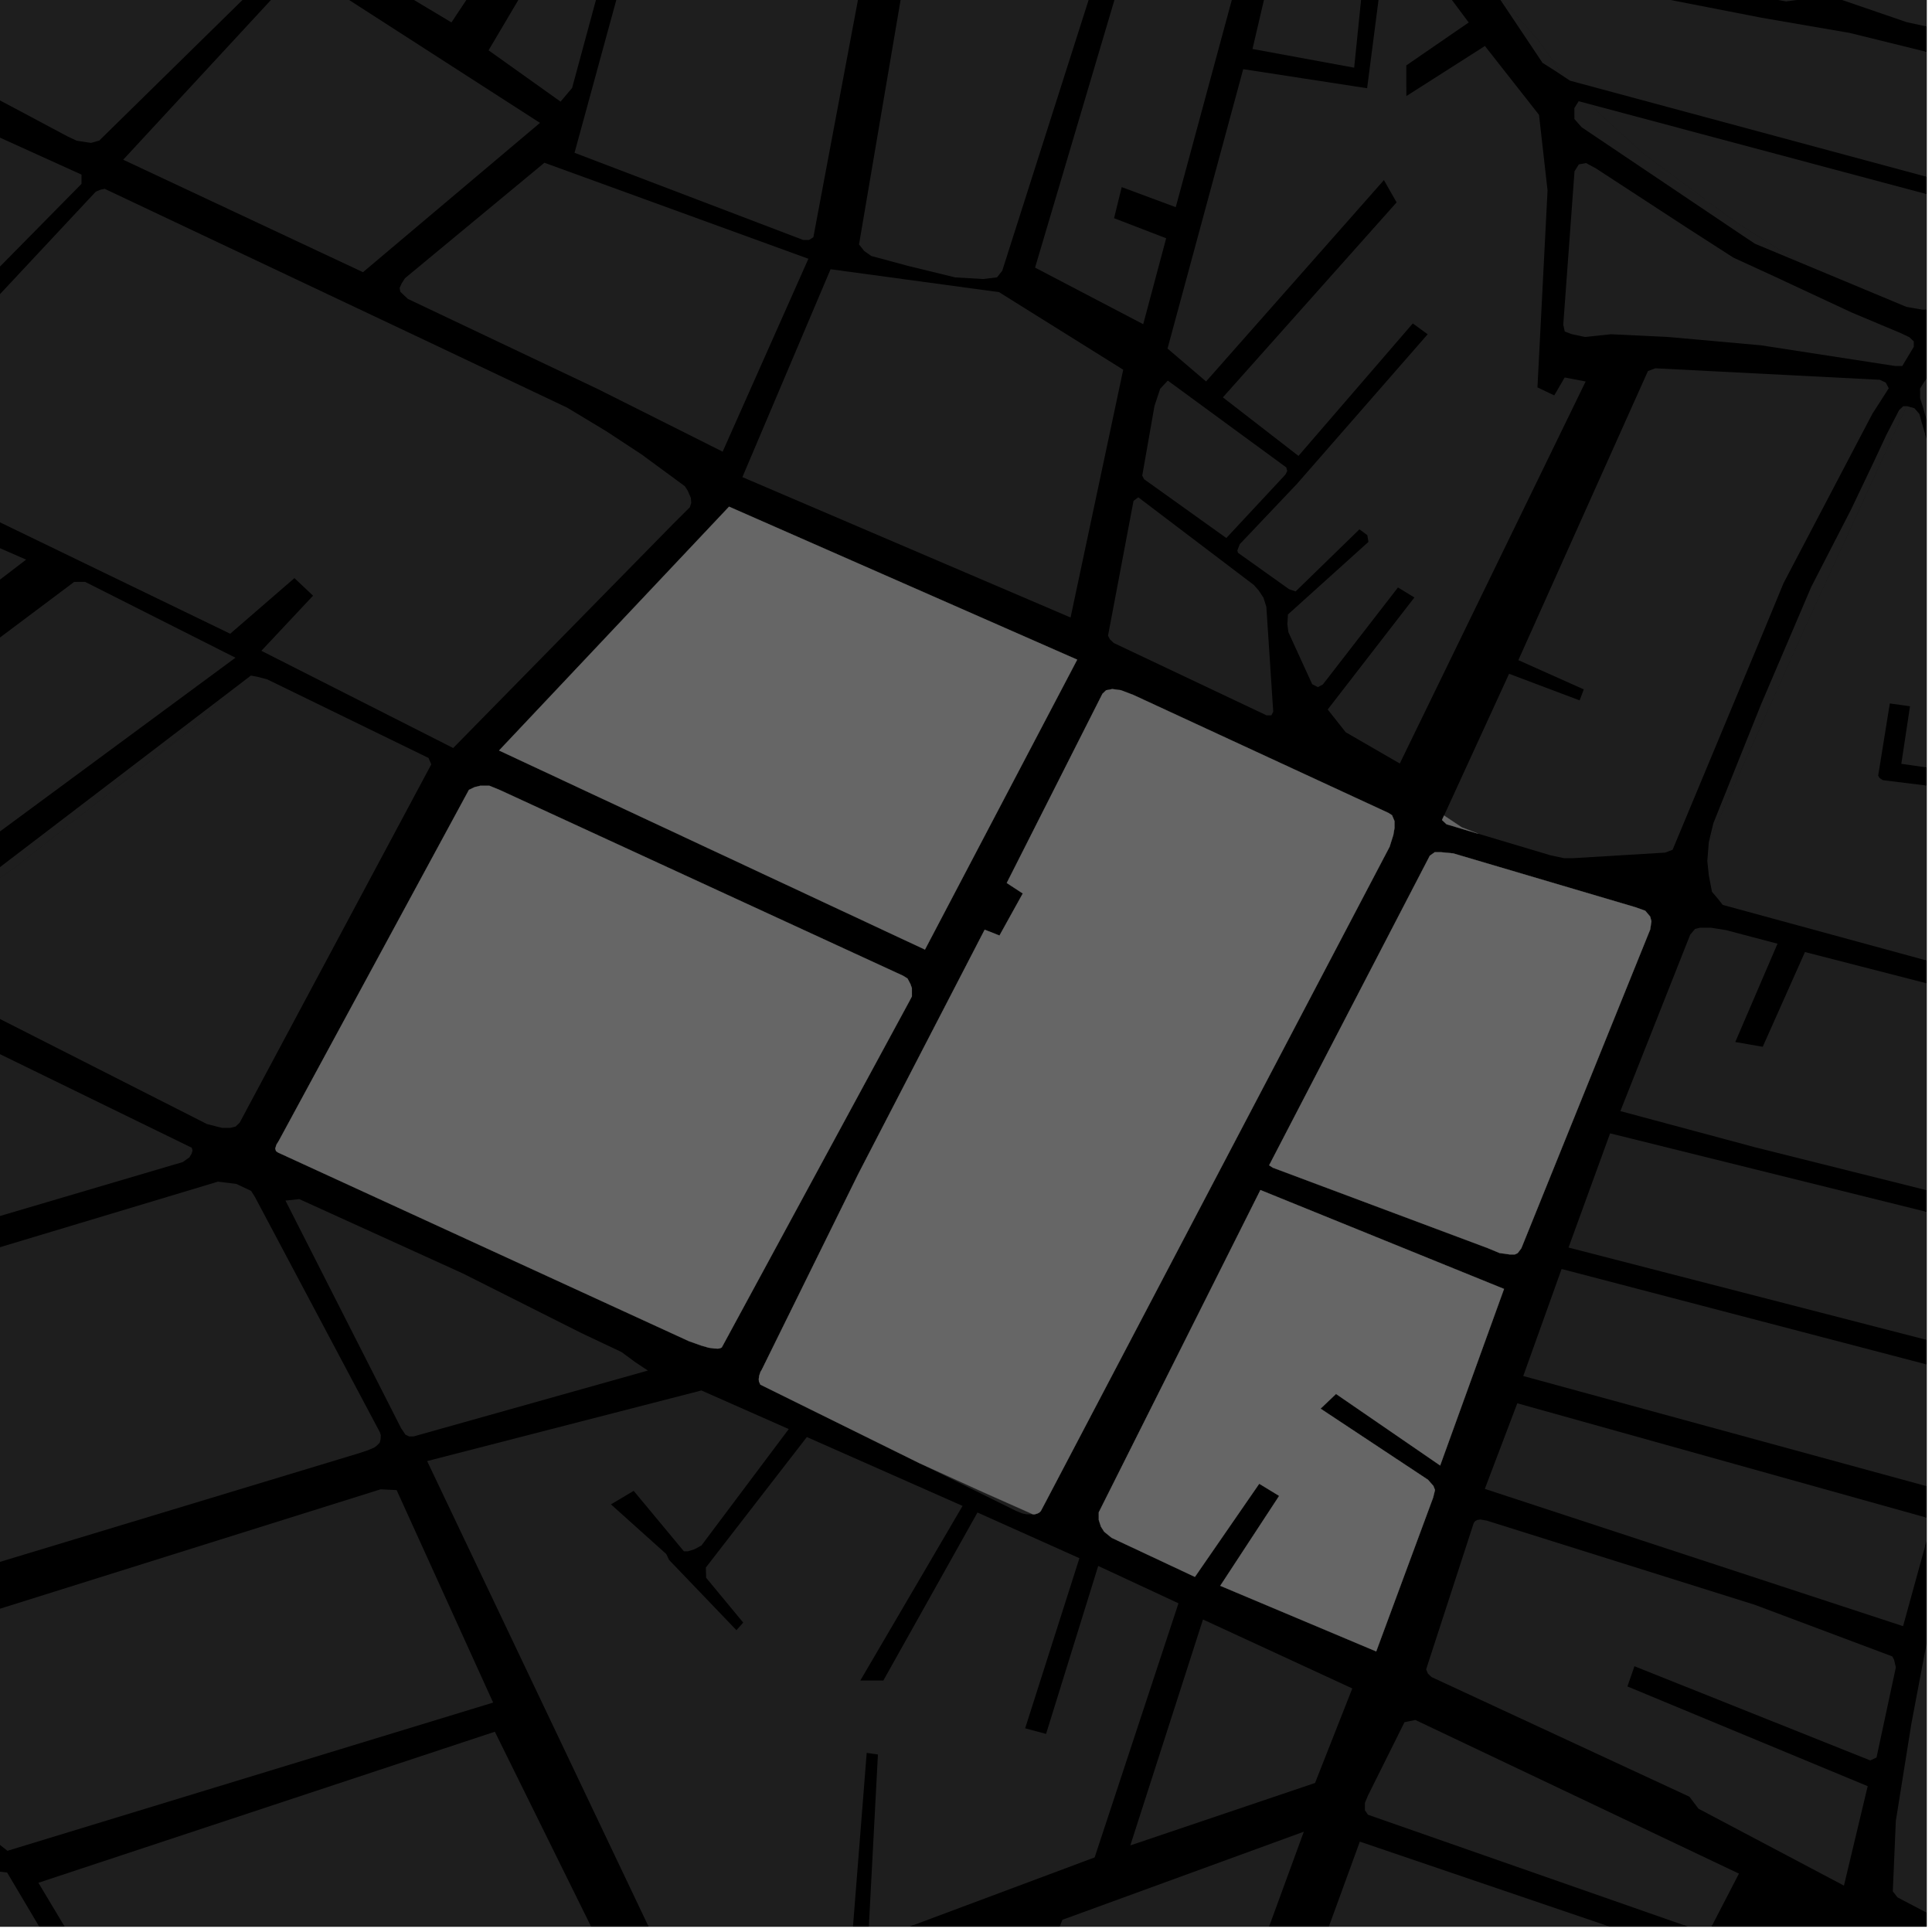 <?xml version="1.0" encoding="UTF-8"?>
<svg xmlns="http://www.w3.org/2000/svg" xmlns:xlink="http://www.w3.org/1999/xlink" width="361pt" height="361pt" viewBox="0 0 361 361" version="1.1">
<defs>
<clipPath id="clip1">
  <path d="M 79 259 L 221 259 L 221 360 L 79 360 Z M 79 259 "/>
</clipPath>
<clipPath id="clip2">
  <path d="M 7 323 L 119 323 L 119 360 L 7 360 Z M 7 323 "/>
</clipPath>
<clipPath id="clip3">
  <path d="M 0 347 L 34 347 L 34 360 L 0 360 Z M 0 347 "/>
</clipPath>
<clipPath id="clip4">
  <path d="M 173 342 L 244 342 L 244 360 L 173 360 Z M 173 342 "/>
</clipPath>
<clipPath id="clip5">
  <path d="M 302 173 L 360 173 L 360 227 L 302 227 Z M 302 173 "/>
</clipPath>
<clipPath id="clip6">
  <path d="M 319 75 L 360 75 L 360 184 L 319 184 Z M 319 75 "/>
</clipPath>
<clipPath id="clip7">
  <path d="M 277 262 L 360 262 L 360 304 L 277 304 Z M 277 262 "/>
</clipPath>
<clipPath id="clip8">
  <path d="M 358 57 L 360 57 L 360 111 L 358 111 Z M 358 57 "/>
</clipPath>
<clipPath id="clip9">
  <path d="M 293 211 L 360 211 L 360 253 L 293 253 Z M 293 211 "/>
</clipPath>
<clipPath id="clip10">
  <path d="M 284 237 L 360 237 L 360 279 L 284 279 Z M 284 237 "/>
</clipPath>
<clipPath id="clip11">
  <path d="M 353 273 L 360 273 L 360 360 L 353 360 Z M 353 273 "/>
</clipPath>
<clipPath id="clip12">
  <path d="M 297 19 L 360 19 L 360 58 L 297 58 Z M 297 19 "/>
</clipPath>
<clipPath id="clip13">
  <path d="M 276 0 L 360 0 L 360 36 L 276 36 Z M 276 0 "/>
</clipPath>
<clipPath id="clip14">
  <path d="M 342 0 L 360 0 L 360 11 L 342 11 Z M 342 0 "/>
</clipPath>
<clipPath id="clip15">
  <path d="M 237 344 L 358 344 L 358 360 L 237 360 Z M 237 344 "/>
</clipPath>
<clipPath id="clip16">
  <path d="M 255 321 L 325 321 L 325 360 L 255 360 Z M 255 321 "/>
</clipPath>
</defs>
<g id="surface3283">
<path style="fill-rule:nonzero;fill:rgb(0%,0%,0%);fill-opacity:1;stroke-width:0.03;stroke-linecap:square;stroke-linejoin:miter;stroke:rgb(0%,0%,0%);stroke-opacity:1;stroke-miterlimit:10;" d="M 0 178 L 360 178 L 360 -182 L 0 -182 Z M 0 178 " transform="matrix(1,0,0,1,0,182)"/>
<path style=" stroke:none;fill-rule:nonzero;fill:rgb(39.999%,39.999%,39.999%);fill-opacity:0.3;" d="M 319.324 157.234 L 320.152 153.809 L 329.012 131.727 L 338.445 109.645 L 345.879 95.199 L 350.168 86.207 L 352.453 81.301 L 354.859 76.625 L 355.617 75.906 L 356.262 75.906 L 337.531 116.707 Z M 319.324 157.234 "/>
<path style=" stroke:none;fill-rule:nonzero;fill:rgb(39.999%,39.999%,39.999%);fill-opacity:0.3;" d="M 309.305 68.816 L 351.25 70.965 L 352.363 71.492 L 352.918 72.551 L 349.875 77.293 L 347.383 82.039 L 333.273 108.934 L 329.676 117.637 L 312.531 158.785 L 311.141 159.312 L 293.914 160.355 L 292.25 160.355 L 289.746 159.824 L 276.207 155.781 L 273.137 154.59 L 269.828 152.383 L 281.977 125.898 L 295.156 130.867 L 295.547 129.844 L 295.934 128.816 L 283.711 123.348 L 307.918 69.34 Z M 309.305 68.816 "/>
<path style=" stroke:none;fill-rule:nonzero;fill:rgb(39.999%,39.999%,39.999%);fill-opacity:0.3;" d="M 212.691 92.922 L 234.297 109.316 L 235.191 110.328 L 236.082 111.684 L 236.621 113.375 L 237.906 132.988 L 237.551 133.664 L 236.66 133.664 L 208.109 120.145 L 207.395 119.469 L 207.035 118.793 L 211.801 93.598 Z M 212.691 92.922 "/>
<path style=" stroke:none;fill-rule:nonzero;fill:rgb(39.999%,39.999%,39.999%);fill-opacity:0.3;" d="M -20.086 177.449 L -19.32 176.574 L -16.52 174.637 L 41.039 130.691 L 38.285 134.133 L 2.68 162.164 L -19.289 177.316 Z M -20.086 177.449 "/>
<path style=" stroke:none;fill-rule:nonzero;fill:rgb(39.999%,39.999%,39.999%);fill-opacity:0.3;" d="M 218.207 71.117 L 240.348 87.34 L 240.527 88.016 L 240.172 88.691 L 229.141 100.531 L 213.785 89.547 L 213.43 88.871 L 215.719 75.852 L 216.785 72.641 Z M 218.207 71.117 "/>
<path style=" stroke:none;fill-rule:nonzero;fill:rgb(39.999%,39.999%,39.999%);fill-opacity:0.3;" d="M 209.875 69.082 L 200.039 115.383 L 138.719 89.152 L 155.195 50.309 L 186.668 54.586 Z M 209.875 69.082 "/>
<path style=" stroke:none;fill-rule:nonzero;fill:rgb(39.999%,39.999%,39.999%);fill-opacity:0.3;" d="M -51.988 107.703 L -51.598 106.594 L -31.359 88.742 L 4.879 104.566 L -42.867 141.152 Z M -51.988 107.703 "/>
<path style=" stroke:none;fill-rule:nonzero;fill:rgb(39.999%,39.999%,39.999%);fill-opacity:0.3;" d="M 269.422 -2.504 L 274.434 4.199 L 262.77 12.223 L 262.773 14.645 L 262.781 17.953 L 277.461 8.594 L 287.57 21.461 L 289.164 35.586 L 287.688 64.391 L 287.277 72.391 L 288.848 73.137 L 290.414 73.879 L 292.367 70.535 L 296.285 71.281 L 261.555 142.664 L 251.453 136.824 L 248.086 132.57 L 264.281 111.641 L 262.836 110.758 L 261.215 109.77 L 247.18 127.895 L 246.258 128.391 L 245.184 127.844 L 240.738 118.117 L 240.547 116.625 L 240.656 114.816 L 255.695 101.258 L 255.484 99.988 L 255.258 99.82 L 254.012 98.91 L 242.09 110.512 L 240.855 110.086 L 231.316 103.285 L 231.203 102.859 L 231.648 101.688 L 242.359 90.395 L 266.762 62.461 L 265.547 61.574 L 263.984 60.434 L 242.621 85.188 L 228.5 74.25 L 260.961 37.816 L 259.867 35.898 L 258.59 33.652 L 225.359 71.277 L 218.156 65.129 L 232.297 12.922 L 255.449 16.488 L 257.902 -2.48 L 259.109 -3.246 Z M 269.422 -2.504 "/>
<path style=" stroke:none;fill-rule:nonzero;fill:rgb(39.999%,39.999%,39.999%);fill-opacity:0.3;" d="M 142.254 -83.363 L 156.949 -80.316 L 159.562 -79.398 L 161.523 -78.168 L 163.488 -76.324 L 206.316 -41.203 L 206.973 -40.277 L 206.32 -39.039 L 197.887 -18.641 L 197.562 -16.785 L 198.547 -15.551 L 200.504 -15.246 L 207.684 -13.398 L 187.273 50.586 L 186.297 51.824 L 183.688 52.137 L 178.469 51.832 L 169.652 49.68 L 162.797 47.832 L 161.492 46.91 L 160.512 45.672 L 174.785 -38.27 L 174.129 -39.504 L 171.844 -40.426 L 171.676 -40.113 L 132.215 -50.625 L 131.559 -51.855 L 139.969 -82.738 Z M 142.254 -83.363 "/>
<path style=" stroke:none;fill-rule:nonzero;fill:rgb(39.999%,39.999%,39.999%);fill-opacity:0.3;" d="M 298.246 31.492 L 315.52 42.758 L 323.887 48.137 L 331.707 51.727 L 346 58.395 L 355.164 62.246 L 356.781 63.016 L 357.594 63.785 L 357.594 64.809 L 355.445 68.391 L 354.098 68.387 L 329.035 64.52 L 311.785 62.973 L 301.004 62.453 L 296.148 62.965 L 293.723 62.449 L 292.375 61.938 L 292.102 60.66 L 294.203 32 L 295.008 30.723 L 296.355 30.465 Z M 298.246 31.492 "/>
<path style=" stroke:none;fill-rule:nonzero;fill:rgb(39.999%,39.999%,39.999%);fill-opacity:0.3;" d="M 294.98 18.91 L 297.125 19.484 L 298.895 21.254 L 307.23 28.828 L 324.652 41.707 L 336.172 48.98 L 327.918 45.543 L 325.219 43.746 L 295.531 23.773 L 294.18 22.238 L 294.176 20.191 Z M 294.98 18.91 "/>
<path style=" stroke:none;fill-rule:nonzero;fill:rgb(39.999%,39.999%,39.999%);fill-opacity:0.3;" d="M 292.227 14.324 L 290.656 13.281 L 288.227 11.746 L 280.031 -0.508 L 281.473 0.797 L 287.531 7.617 Z M 292.227 14.324 "/>
<path style=" stroke:none;fill-rule:nonzero;fill:rgb(39.999%,39.999%,39.999%);fill-opacity:0.3;" d="M 72.387 -55.254 L 98.086 -50.5 L 104.848 -49.246 L 121.078 -45.719 L 122.43 -45.211 L 122.973 -44.191 L 122.977 -42.91 L 106.902 16.43 L 104.746 18.992 L 91.289 9.402 L 98.375 -2.578 L 95.797 -5 L 104.266 -17.355 L 102.652 -18.555 L 100.504 -20.148 L 84.355 4.188 L 56.816 -12.301 L 65.422 -29.441 L 67.039 -31.746 L 68.918 -38.137 L 69.723 -40.184 L 71.309 -54.738 Z M 72.387 -55.254 "/>
<path style=" stroke:none;fill-rule:nonzero;fill:rgb(39.999%,39.999%,39.999%);fill-opacity:0.3;" d="M 166.93 -35.242 L 151.98 44.328 L 151.172 44.84 L 150.09 44.844 L 107.352 28.551 L 126.375 -41.027 L 127.453 -42.82 L 128.801 -43.336 L 130.422 -43.852 L 133.668 -43.348 L 165.848 -36.008 Z M 166.93 -35.242 "/>
<path style=" stroke:none;fill-rule:nonzero;fill:rgb(39.999%,39.999%,39.999%);fill-opacity:0.3;" d="M 238.434 -4.219 L 244.883 -2.695 L 248.309 -2.316 L 254.555 -2.316 L 253.031 12.648 L 234.031 9.152 L 237.023 -3.645 Z M 238.434 -4.219 "/>
<path style=" stroke:none;fill-rule:nonzero;fill:rgb(39.999%,39.999%,39.999%);fill-opacity:0.3;" d="M 135.031 84.395 L 111.766 72.723 L 76.211 55.852 L 74.801 54.523 L 74.672 53.801 L 75.055 52.953 L 75.672 51.984 L 101.723 30.41 L 151.051 48.352 Z M 135.031 84.395 "/>
<path style=" stroke:none;fill-rule:nonzero;fill:rgb(39.999%,39.999%,39.999%);fill-opacity:0.3;" d="M 43.012 118.414 L -26.617 84.723 L -26.895 84.066 L -26.727 83.551 L 17.895 35.816 L 18.871 35.418 L 19.566 35.285 L 79.477 63.605 L 105.988 76.176 L 113.258 80.559 L 119.883 84.91 L 127.961 90.848 L 128.492 91.66 L 129.09 93.035 L 129.16 93.977 L 128.895 94.789 L 125.844 97.828 L 84.68 139.77 L 48.84 121.605 L 58.496 111.305 L 56.754 109.664 L 55.016 108.023 Z M 43.012 118.414 "/>
<path style=" stroke:none;fill-rule:nonzero;fill:rgb(39.999%,39.999%,39.999%);fill-opacity:0.3;" d="M 67.824 50.859 L 23.02 29.844 L 56.078 -5.895 L 100.898 22.961 Z M 67.824 50.859 "/>
<path style=" stroke:none;fill-rule:nonzero;fill:rgb(39.999%,39.999%,39.999%);fill-opacity:0.3;" d="M 233.078 -10.766 L 219.691 38.711 L 209.594 34.961 L 208.914 37.73 L 208.164 40.77 L 217.902 44.52 L 213.613 60.578 L 193.406 50.004 L 213.195 -16.73 Z M 233.078 -10.766 "/>
<path style=" stroke:none;fill-rule:nonzero;fill:rgb(39.999%,39.999%,39.999%);fill-opacity:0.3;" d="M 8.219 -39.129 L 49.766 -11.469 L 50.891 -9.609 L 51.176 -7.559 L 50.762 -5.852 L 48.465 -3.102 L 18.535 26.277 L 16.988 26.699 L 14.34 26.293 L 12.57 25.465 L -34.309 0.469 L -34.531 -1.195 L 6.234 -38.699 Z M 8.219 -39.129 "/>
<path style=" stroke:none;fill-rule:nonzero;fill:rgb(39.999%,39.999%,39.999%);fill-opacity:0.3;" d="M -73.555 -8.938 L -72.34 -9.137 L -69.496 -8.391 L -49.574 1.824 L -20.039 16.633 L 15.227 32.625 L 15.23 34.355 L -30.238 80.48 L -31.508 80.484 L -70.246 40.582 L -71.473 36.367 L -75.992 7.945 L -75.738 3.852 Z M -73.555 -8.938 "/>
<path style=" stroke:none;fill-rule:nonzero;fill:rgb(39.999%,39.999%,39.999%);fill-opacity:0.3;" d="M 15.902 108.723 L 43.996 122.895 L -26.539 174.938 L -29.602 173.98 L -31.391 172.297 L -33.438 170.613 L -34.719 168.684 L -40.383 149.402 L 13.859 108.73 Z M 15.902 108.723 "/>
<path style=" stroke:none;fill-rule:nonzero;fill:rgb(39.999%,39.999%,39.999%);fill-opacity:0.3;" d="M -20.512 218.855 L -30.129 185.816 L -30.129 184.586 L -29.844 184.039 L -29.121 183.762 L -28.258 183.625 L -26.523 184.031 L 35.828 214.457 L 35.98 214.977 L 35.812 215.539 L 35.391 216.262 L 34.121 217.148 L 32.172 217.715 L -15.953 231.922 L -16.379 231.922 L -16.973 231.523 L -17.652 230.641 Z M -20.512 218.855 "/>
<path style=" stroke:none;fill-rule:nonzero;fill:rgb(39.999%,39.999%,39.999%);fill-opacity:0.3;" d="M 193.012 282.953 L 191.773 282.953 L 191.07 282.805 L 189.855 282.32 L 171.828 273.414 L 183.742 278.832 Z M 193.012 282.953 "/>
<path style=" stroke:none;fill-rule:nonzero;fill:rgb(39.999%,39.999%,39.999%);fill-opacity:0.3;" d="M 80.586 142.828 L 44.781 209.777 L 44.02 210.504 L 43 210.746 L 41.469 210.746 L 38.66 210.027 L -20.586 179.957 L -20.844 178.992 L -20.59 178.023 L -20.086 177.449 L -19.289 177.316 L 2.68 162.164 L 38.285 134.133 L 41.039 130.691 L 46.883 126.23 L 48.156 126.469 L 49.945 126.949 L 80.07 141.625 Z M 80.586 142.828 "/>
<g clip-path="url(#clip1)" clip-rule="nonzero">
<path style=" stroke:none;fill-rule:nonzero;fill:rgb(39.999%,39.999%,39.999%);fill-opacity:0.3;" d="M 79.812 273.008 L 131.062 259.812 L 147.379 267.023 L 131.082 288.758 L 129.809 289.465 L 128.531 289.867 L 127.789 289.867 L 118.406 278.57 L 116.168 279.906 L 114.156 281.094 L 124.492 290.375 L 125.027 291.484 L 137.602 304.602 L 138.105 304.043 L 138.875 303.188 L 131.945 294.812 L 131.891 292.898 L 150.762 268.516 L 179.859 281.383 L 160.75 314.016 L 163.027 314.012 L 165.055 314.012 L 182.645 282.617 L 201.691 291.152 L 191.551 322.941 L 193.605 323.488 L 195.461 323.988 L 205.203 292.602 L 220.203 299.578 L 204.539 347.062 L 162.191 362.891 L 164.043 327.828 L 162.992 327.68 L 161.945 327.531 L 159.094 363.633 L 126.59 371.344 Z M 79.812 273.008 "/>
</g>
<path style=" stroke:none;fill-rule:nonzero;fill:rgb(39.999%,39.999%,39.999%);fill-opacity:0.3;" d="M 211.203 344.82 L 224.781 302.605 L 252.68 315.492 L 245.723 333.152 Z M 211.203 344.82 "/>
<g clip-path="url(#clip2)" clip-rule="nonzero">
<path style=" stroke:none;fill-rule:nonzero;fill:rgb(39.999%,39.999%,39.999%);fill-opacity:0.3;" d="M 7.176 351.801 L 92.465 323.578 L 118.148 375.582 L 37 401.637 Z M 7.176 351.801 "/>
</g>
<g clip-path="url(#clip3)" clip-rule="nonzero">
<path style=" stroke:none;fill-rule:nonzero;fill:rgb(39.999%,39.999%,39.999%);fill-opacity:0.3;" d="M -18.254 347.512 L 1.332 349.891 L 33.707 404.441 L -8.473 490.258 L -20.844 486.008 L -25.867 369.824 Z M -18.254 347.512 "/>
</g>
<path style=" stroke:none;fill-rule:nonzero;fill:rgb(39.999%,39.999%,39.999%);fill-opacity:0.3;" d="M 74.113 278.43 L 92.145 318.133 L 1.395 345.828 L -8.703 337.922 L -9.023 336.73 L -11.941 304.789 L -11.473 304.191 L 71.121 278.281 Z M 74.113 278.43 "/>
<path style=" stroke:none;fill-rule:nonzero;fill:rgb(39.999%,39.999%,39.999%);fill-opacity:0.3;" d="M 44.168 221.223 L 46.922 222.523 L 47.609 223.609 L 70.992 267.641 L 71.156 268.18 L 71.117 268.91 L 70.957 269.562 L 70.391 270.141 L 69.906 270.488 L 68.73 270.988 L 66.988 271.566 L -10.898 295.137 L -15.105 238.609 L -15 238.012 L -14.633 237.566 L -13.375 237.066 L 40.727 220.793 Z M 44.168 221.223 "/>
<g clip-path="url(#clip4)" clip-rule="nonzero">
<path style=" stroke:none;fill-rule:nonzero;fill:rgb(39.999%,39.999%,39.999%);fill-opacity:0.3;" d="M 243.625 342.258 L 210.098 433.824 L 173.883 419.77 L 198.516 358.719 Z M 243.625 342.258 "/>
</g>
<path style=" stroke:none;fill-rule:nonzero;fill:rgb(39.999%,39.999%,39.999%);fill-opacity:0.3;" d="M 55.93 224.059 L 86.457 237.934 L 108.629 249.086 L 116.117 252.625 L 118.711 254.531 L 121.059 256.094 L 77.266 268.406 L 76.457 268.406 L 75.762 268.078 L 74.949 266.871 L 53.34 224.332 Z M 55.93 224.059 "/>
<g clip-path="url(#clip5)" clip-rule="nonzero">
<path style=" stroke:none;fill-rule:nonzero;fill:rgb(39.999%,39.999%,39.999%);fill-opacity:0.3;" d="M 376.637 226.559 L 328.066 214.406 L 302.773 207.613 L 315.816 174.656 L 316.734 173.566 L 317.652 173.348 L 319.723 173.352 L 322.48 173.789 L 332.133 176.332 L 324.242 194.703 L 326.805 195.148 L 329.371 195.594 L 337.262 177.891 L 377.637 188.273 L 379.016 189.148 L 380.168 190.895 L 380.633 192.863 L 381.094 195.484 L 382.27 209.242 L 382.043 210.988 L 377.855 224.883 Z M 376.637 226.559 "/>
</g>
<g clip-path="url(#clip6)" clip-rule="nonzero">
<path style=" stroke:none;fill-rule:nonzero;fill:rgb(39.999%,39.999%,39.999%);fill-opacity:0.3;" d="M 371.434 104.234 L 374.688 144.93 L 374.27 145.293 L 373.789 145.359 L 355.266 142.723 L 356.891 131.969 L 355.207 131.73 L 353.117 131.441 L 350.945 144.934 L 351.223 145.391 L 351.84 145.781 L 374.895 148.621 L 375.25 148.879 L 377.289 166.156 L 378.156 168.613 L 379.023 172.434 L 379.613 181.707 L 379.043 183.07 L 378.184 183.617 L 376.176 183.887 L 321.902 169.086 L 321.039 167.992 L 319.887 166.629 L 319.309 163.625 L 319.016 160.898 L 319.297 157.352 L 319.324 157.234 L 337.531 116.707 L 356.262 75.906 L 356.375 75.906 L 357.703 76.27 L 358.652 77.352 L 359.035 78.793 L 359.992 82.039 L 361.703 85.289 L 363.797 88.715 L 365.32 91.062 L 366.84 93.406 L 368.363 95.395 L 369.504 97.559 L 370.457 100.266 L 370.84 102.426 Z M 371.434 104.234 "/>
</g>
<g clip-path="url(#clip7)" clip-rule="nonzero">
<path style=" stroke:none;fill-rule:nonzero;fill:rgb(39.999%,39.999%,39.999%);fill-opacity:0.3;" d="M 283.512 262.207 L 361.094 283.891 L 355.594 303.855 L 277.445 278.203 Z M 283.512 262.207 "/>
</g>
<path style=" stroke:none;fill-rule:nonzero;fill:rgb(39.999%,39.999%,39.999%);fill-opacity:0.3;" d="M 344.547 352.332 L 317.371 337.965 L 315.672 335.719 L 267.477 313.359 L 266.812 312.727 L 266.48 311.941 L 266.906 310.602 L 275.379 284.551 L 275.613 284.25 L 276.027 284.012 L 276.598 283.918 L 277.805 284.133 L 327.902 299.867 L 353.578 309.504 L 353.91 310.133 L 354.246 311.551 L 350.633 328.398 L 349.461 328.938 L 305.402 311.34 L 304.746 313.227 L 304.086 315.117 L 348.984 333.75 Z M 344.547 352.332 "/>
<g clip-path="url(#clip8)" clip-rule="nonzero">
<path style=" stroke:none;fill-rule:nonzero;fill:rgb(39.999%,39.999%,39.999%);fill-opacity:0.3;" d="M 403.488 57.254 L 403.758 61.73 L 405.949 68.637 L 406.855 71.371 L 407.891 73.82 L 409.781 75.621 L 411.672 77.91 L 412.707 79.059 L 413.566 80.367 L 414.086 82.164 L 414.43 83.633 L 403.066 80.352 L 402.848 82.656 L 413.992 85.582 L 413.586 89.672 L 412.73 91.305 L 411.363 93.258 L 409.648 94.887 L 407.766 96.68 L 405.879 98.473 L 403.48 100.59 L 398.855 105.152 L 395.434 110.207 L 394.918 110.695 L 394.059 110.695 L 393.199 110.367 L 391.137 108.891 L 389.758 106.766 L 387.859 101.863 L 386.824 98.598 L 385.789 97.289 L 384.242 96.305 L 369.223 88.633 L 367.566 87.785 L 364.984 86.148 L 363.438 84.68 L 369.91 84.418 L 369.516 83.527 L 369.117 82.637 L 362.059 82.879 L 361.023 80.918 L 360.16 79.121 L 359.297 76.02 L 358.777 74.387 L 358.773 72.59 L 359.289 71.773 L 362.543 66.715 L 363.57 66.391 L 364.945 66.395 L 366.492 66.723 L 383.852 71.484 L 384.191 70.152 L 384.27 69.855 L 386.016 70.496 Z M 403.488 57.254 "/>
</g>
<g clip-path="url(#clip9)" clip-rule="nonzero">
<path style=" stroke:none;fill-rule:nonzero;fill:rgb(39.999%,39.999%,39.999%);fill-opacity:0.3;" d="M 300.852 211.77 L 376.27 230.484 L 368.707 252.609 L 293.086 233.109 Z M 300.852 211.77 "/>
</g>
<g clip-path="url(#clip10)" clip-rule="nonzero">
<path style=" stroke:none;fill-rule:nonzero;fill:rgb(39.999%,39.999%,39.999%);fill-opacity:0.3;" d="M 291.789 237.113 L 368.105 257.074 L 362.203 278.301 L 284.625 257.113 Z M 291.789 237.113 "/>
</g>
<g clip-path="url(#clip11)" clip-rule="nonzero">
<path style=" stroke:none;fill-rule:nonzero;fill:rgb(39.999%,39.999%,39.999%);fill-opacity:0.3;" d="M 368.09 273.391 L 378.047 276.32 L 378.586 282.551 L 380.062 285.914 L 382.719 288.441 L 386.258 292.93 L 387.441 296.855 L 387.457 305.539 L 386.879 311.984 L 384.832 318.703 L 382.484 323.746 L 380.137 328.223 L 378.375 332.145 L 377.199 333.824 L 375.438 334.664 L 373.379 336.621 L 371.027 339.703 L 370.148 342.504 L 366.352 360.723 L 354.562 354.535 L 353.676 353.414 L 354.242 340.238 L 357.156 322.023 L 361.242 300.453 Z M 368.09 273.391 "/>
</g>
<path style=" stroke:none;fill-rule:nonzero;fill:rgb(39.999%,39.999%,39.999%);fill-opacity:0.3;" d="M 160.379 219.348 L 183.992 173.719 L 186.758 174.809 L 188.934 170.879 L 191.113 166.949 L 188.117 164.988 L 206 129.629 L 206.688 128.973 L 207.836 128.754 L 209.449 128.973 L 211.75 129.844 L 259.41 151.887 L 260.102 152.324 L 260.562 153.414 L 260.566 154.723 L 260.34 156.031 L 259.652 158.215 L 195.297 280.797 L 194.469 282.359 L 194.199 282.617 L 193.844 282.805 L 193.336 282.953 L 193.012 282.953 L 183.742 278.832 L 171.828 273.414 L 142.074 258.719 L 141.809 258.113 L 141.781 257.68 L 141.852 257.09 L 142.09 256.359 L 142.355 255.906 Z M 160.379 219.348 "/>
<path style=" stroke:none;fill-rule:nonzero;fill:rgb(39.999%,39.999%,39.999%);fill-opacity:0.3;" d="M 52.094 213.172 L 87.625 147.586 L 88.707 147.07 L 89.789 146.812 L 91.41 146.812 L 93.305 147.578 L 168.762 182.332 L 169.574 182.844 L 170.113 183.867 L 170.387 184.637 L 170.391 186.172 L 169.852 187.199 L 134.863 251.773 L 134.531 251.934 L 134.164 251.992 L 133.426 251.965 L 132.41 251.82 L 130.996 251.41 L 128.719 250.598 L 51.984 215.367 L 51.582 215.098 L 51.43 214.609 L 51.656 213.879 Z M 52.094 213.172 "/>
<path style=" stroke:none;fill-rule:nonzero;fill:rgb(39.999%,39.999%,39.999%);fill-opacity:0.3;" d="M 237.145 217.738 L 267.168 159.891 L 268.086 159.238 L 269.234 159.238 L 271.535 159.457 L 305.578 169.52 L 307.418 170.176 L 308.34 171.266 L 308.57 172.141 L 308.344 173.668 L 284.266 233.238 L 283.594 234.137 L 283.051 234.395 L 282.105 234.395 L 280.211 234.137 L 278.047 233.234 L 237.836 218.188 Z M 237.145 217.738 "/>
<path style=" stroke:none;fill-rule:nonzero;fill:rgb(39.999%,39.999%,39.999%);fill-opacity:0.3;" d="M 276.207 155.781 L 270.281 154.012 L 269.445 153.219 L 269.828 152.383 L 273.137 154.59 Z M 276.207 155.781 "/>
<path style=" stroke:none;fill-rule:nonzero;fill:rgb(39.999%,39.999%,39.999%);fill-opacity:0.3;" d="M 201.273 123.258 L 172.828 177.43 L 93.258 140.23 L 136.227 94.676 Z M 201.273 123.258 "/>
<path style=" stroke:none;fill-rule:nonzero;fill:rgb(39.999%,39.999%,39.999%);fill-opacity:0.3;" d="M 235.512 222.363 L 281.031 240.84 L 269.098 273.828 L 249.641 260.461 L 246.75 263.211 L 266.824 276.5 L 267.832 277.645 L 268.133 278.406 L 267.785 279.824 L 257.148 308.57 L 228.012 296.309 L 239.016 279.512 L 235.289 277.238 L 223.273 294.645 L 207.727 287.352 L 206.32 286.207 L 205.715 285.254 L 205.312 284.012 L 205.309 282.582 Z M 235.512 222.363 "/>
<g clip-path="url(#clip12)" clip-rule="nonzero">
<path style=" stroke:none;fill-rule:nonzero;fill:rgb(39.999%,39.999%,39.999%);fill-opacity:0.3;" d="M 297.125 19.484 L 368.039 38.422 L 368.848 39.191 L 369.121 40.473 L 361.613 57.094 L 360.809 57.863 L 359.191 57.859 L 356.227 57.344 L 336.172 48.98 L 324.652 41.707 L 307.23 28.828 L 298.895 21.254 Z M 297.125 19.484 "/>
</g>
<g clip-path="url(#clip13)" clip-rule="nonzero">
<path style=" stroke:none;fill-rule:nonzero;fill:rgb(39.999%,39.999%,39.999%);fill-opacity:0.3;" d="M 380.914 14.645 L 370.727 34.844 L 369.109 35.355 L 366.688 34.84 L 293.355 15.074 L 292.227 14.324 L 287.531 7.617 L 281.473 0.797 L 280.031 -0.508 L 276.594 -5.652 L 276.594 -6.93 L 329.18 3.32 L 345.621 6.152 L 379.027 14.387 Z M 380.914 14.645 "/>
</g>
<g clip-path="url(#clip14)" clip-rule="nonzero">
<path style=" stroke:none;fill-rule:nonzero;fill:rgb(39.999%,39.999%,39.999%);fill-opacity:0.3;" d="M 345.016 -26.59 L 358.754 -24.527 L 365.762 -22.469 L 393.77 -13.723 L 394.578 -12.953 L 395.121 -11.418 L 394.32 -8.605 L 384.133 10.055 L 378.785 9.043 L 356.258 4.137 L 344.262 0.02 L 342.914 -0.75 L 342.371 -2.543 L 344.477 -25.82 Z M 345.016 -26.59 "/>
</g>
<path style=" stroke:none;fill-rule:nonzero;fill:rgb(39.999%,39.999%,39.999%);fill-opacity:0.3;" d="M 265.727 -43.75 L 275.98 -40.426 L 295.137 -36.082 L 307 -35.055 L 312.938 -32.496 L 318.602 -30.191 L 324.262 -29.164 L 332.887 -28.133 L 338.008 -27.617 L 339.629 -26.34 L 337.793 -1.777 L 336.984 -0.5 L 335.641 0.012 L 333.754 0.266 L 275.504 -10.246 L 271.996 -11.523 L 269.836 -12.801 L 269.293 -14.082 L 263.57 -41.957 Z M 265.727 -43.75 "/>
<g clip-path="url(#clip15)" clip-rule="nonzero">
<path style=" stroke:none;fill-rule:nonzero;fill:rgb(39.999%,39.999%,39.999%);fill-opacity:0.3;" d="M 254.09 344.113 L 356.242 378.875 L 356.945 379.945 L 357.23 380.75 L 351.844 406.949 L 324.805 419.594 L 321.902 420.281 L 318.754 419.941 L 237.285 390.191 Z M 254.09 344.113 "/>
</g>
<g clip-path="url(#clip16)" clip-rule="nonzero">
<path style=" stroke:none;fill-rule:nonzero;fill:rgb(39.999%,39.999%,39.999%);fill-opacity:0.3;" d="M 264.469 321.383 L 324.926 350.09 L 319.125 361.297 L 255.621 339.094 L 255.039 338.266 L 255.035 336.879 L 255.613 335.496 L 262.434 321.797 Z M 264.469 321.383 "/>
</g>
<path style="fill-rule:nonzero;fill:rgb(39.999%,39.999%,39.999%);fill-opacity:1;stroke-width:0.03;stroke-linecap:square;stroke-linejoin:miter;stroke:rgb(39.999%,39.999%,39.999%);stroke-opacity:1;stroke-miterlimit:3.239;" d="M 234.379 232.348 L 257.992 186.719 L 260.758 187.809 L 262.934 183.879 L 265.113 179.949 L 262.117 177.988 L 280 142.629 L 280.688 141.973 L 281.836 141.754 L 283.449 141.973 L 285.75 142.844 L 333.41 164.887 L 334.102 165.324 L 334.562 166.414 L 334.566 167.723 L 334.34 169.031 L 333.652 171.215 L 269.297 293.797 L 268.469 295.359 L 268.199 295.617 L 267.844 295.805 L 267.336 295.953 L 267.012 295.953 L 257.742 291.832 L 245.828 286.414 L 216.074 271.719 L 215.809 271.113 L 215.781 270.68 L 215.852 270.09 L 216.09 269.359 L 216.355 268.906 Z M 234.379 232.348 " transform="matrix(1,0,0,1,-74,-13)"/>
<path style="fill-rule:nonzero;fill:rgb(39.999%,39.999%,39.999%);fill-opacity:1;stroke-width:0.03;stroke-linecap:square;stroke-linejoin:miter;stroke:rgb(39.999%,39.999%,39.999%);stroke-opacity:1;stroke-miterlimit:3.239;" d="M 126.094 226.172 L 161.625 160.586 L 162.707 160.07 L 163.789 159.812 L 165.41 159.812 L 167.305 160.578 L 242.762 195.332 L 243.574 195.844 L 244.113 196.867 L 244.387 197.637 L 244.391 199.172 L 243.852 200.199 L 208.863 264.773 L 208.531 264.934 L 208.164 264.992 L 207.426 264.965 L 206.41 264.82 L 204.996 264.41 L 202.719 263.598 L 125.984 228.367 L 125.582 228.098 L 125.43 227.609 L 125.656 226.879 Z M 126.094 226.172 " transform="matrix(1,0,0,1,-74,-13)"/>
<path style="fill-rule:nonzero;fill:rgb(39.999%,39.999%,39.999%);fill-opacity:1;stroke-width:0.03;stroke-linecap:square;stroke-linejoin:miter;stroke:rgb(39.999%,39.999%,39.999%);stroke-opacity:1;stroke-miterlimit:3.239;" d="M 311.145 230.738 L 341.168 172.891 L 342.086 172.238 L 343.234 172.238 L 345.535 172.457 L 379.578 182.52 L 381.418 183.176 L 382.34 184.266 L 382.57 185.141 L 382.344 186.668 L 358.266 246.238 L 357.594 247.137 L 357.051 247.395 L 356.105 247.395 L 354.211 247.137 L 352.047 246.234 L 311.836 231.188 Z M 311.145 230.738 " transform="matrix(1,0,0,1,-74,-13)"/>
<path style="fill-rule:nonzero;fill:rgb(39.999%,39.999%,39.999%);fill-opacity:1;stroke-width:0.03;stroke-linecap:square;stroke-linejoin:miter;stroke:rgb(39.999%,39.999%,39.999%);stroke-opacity:1;stroke-miterlimit:3.239;" d="M 350.207 168.781 L 344.281 167.012 L 343.445 166.219 L 343.828 165.383 L 347.137 167.59 Z M 350.207 168.781 " transform="matrix(1,0,0,1,-74,-13)"/>
<path style="fill-rule:nonzero;fill:rgb(39.999%,39.999%,39.999%);fill-opacity:1;stroke-width:0.03;stroke-linecap:square;stroke-linejoin:miter;stroke:rgb(39.999%,39.999%,39.999%);stroke-opacity:1;stroke-miterlimit:3.239;" d="M 275.273 136.258 L 246.828 190.43 L 167.258 153.23 L 210.227 107.676 Z M 275.273 136.258 " transform="matrix(1,0,0,1,-74,-13)"/>
<path style="fill-rule:nonzero;fill:rgb(39.999%,39.999%,39.999%);fill-opacity:1;stroke-width:0.03;stroke-linecap:square;stroke-linejoin:miter;stroke:rgb(39.999%,39.999%,39.999%);stroke-opacity:1;stroke-miterlimit:3.239;" d="M 309.512 235.363 L 355.031 253.84 L 343.098 286.828 L 323.641 273.461 L 320.75 276.211 L 340.824 289.5 L 341.832 290.645 L 342.133 291.406 L 341.785 292.824 L 331.148 321.57 L 302.012 309.309 L 313.016 292.512 L 309.289 290.238 L 297.273 307.645 L 281.727 300.352 L 280.32 299.207 L 279.715 298.254 L 279.312 297.012 L 279.309 295.582 Z M 309.512 235.363 " transform="matrix(1,0,0,1,-74,-13)"/>
</g>
</svg>
